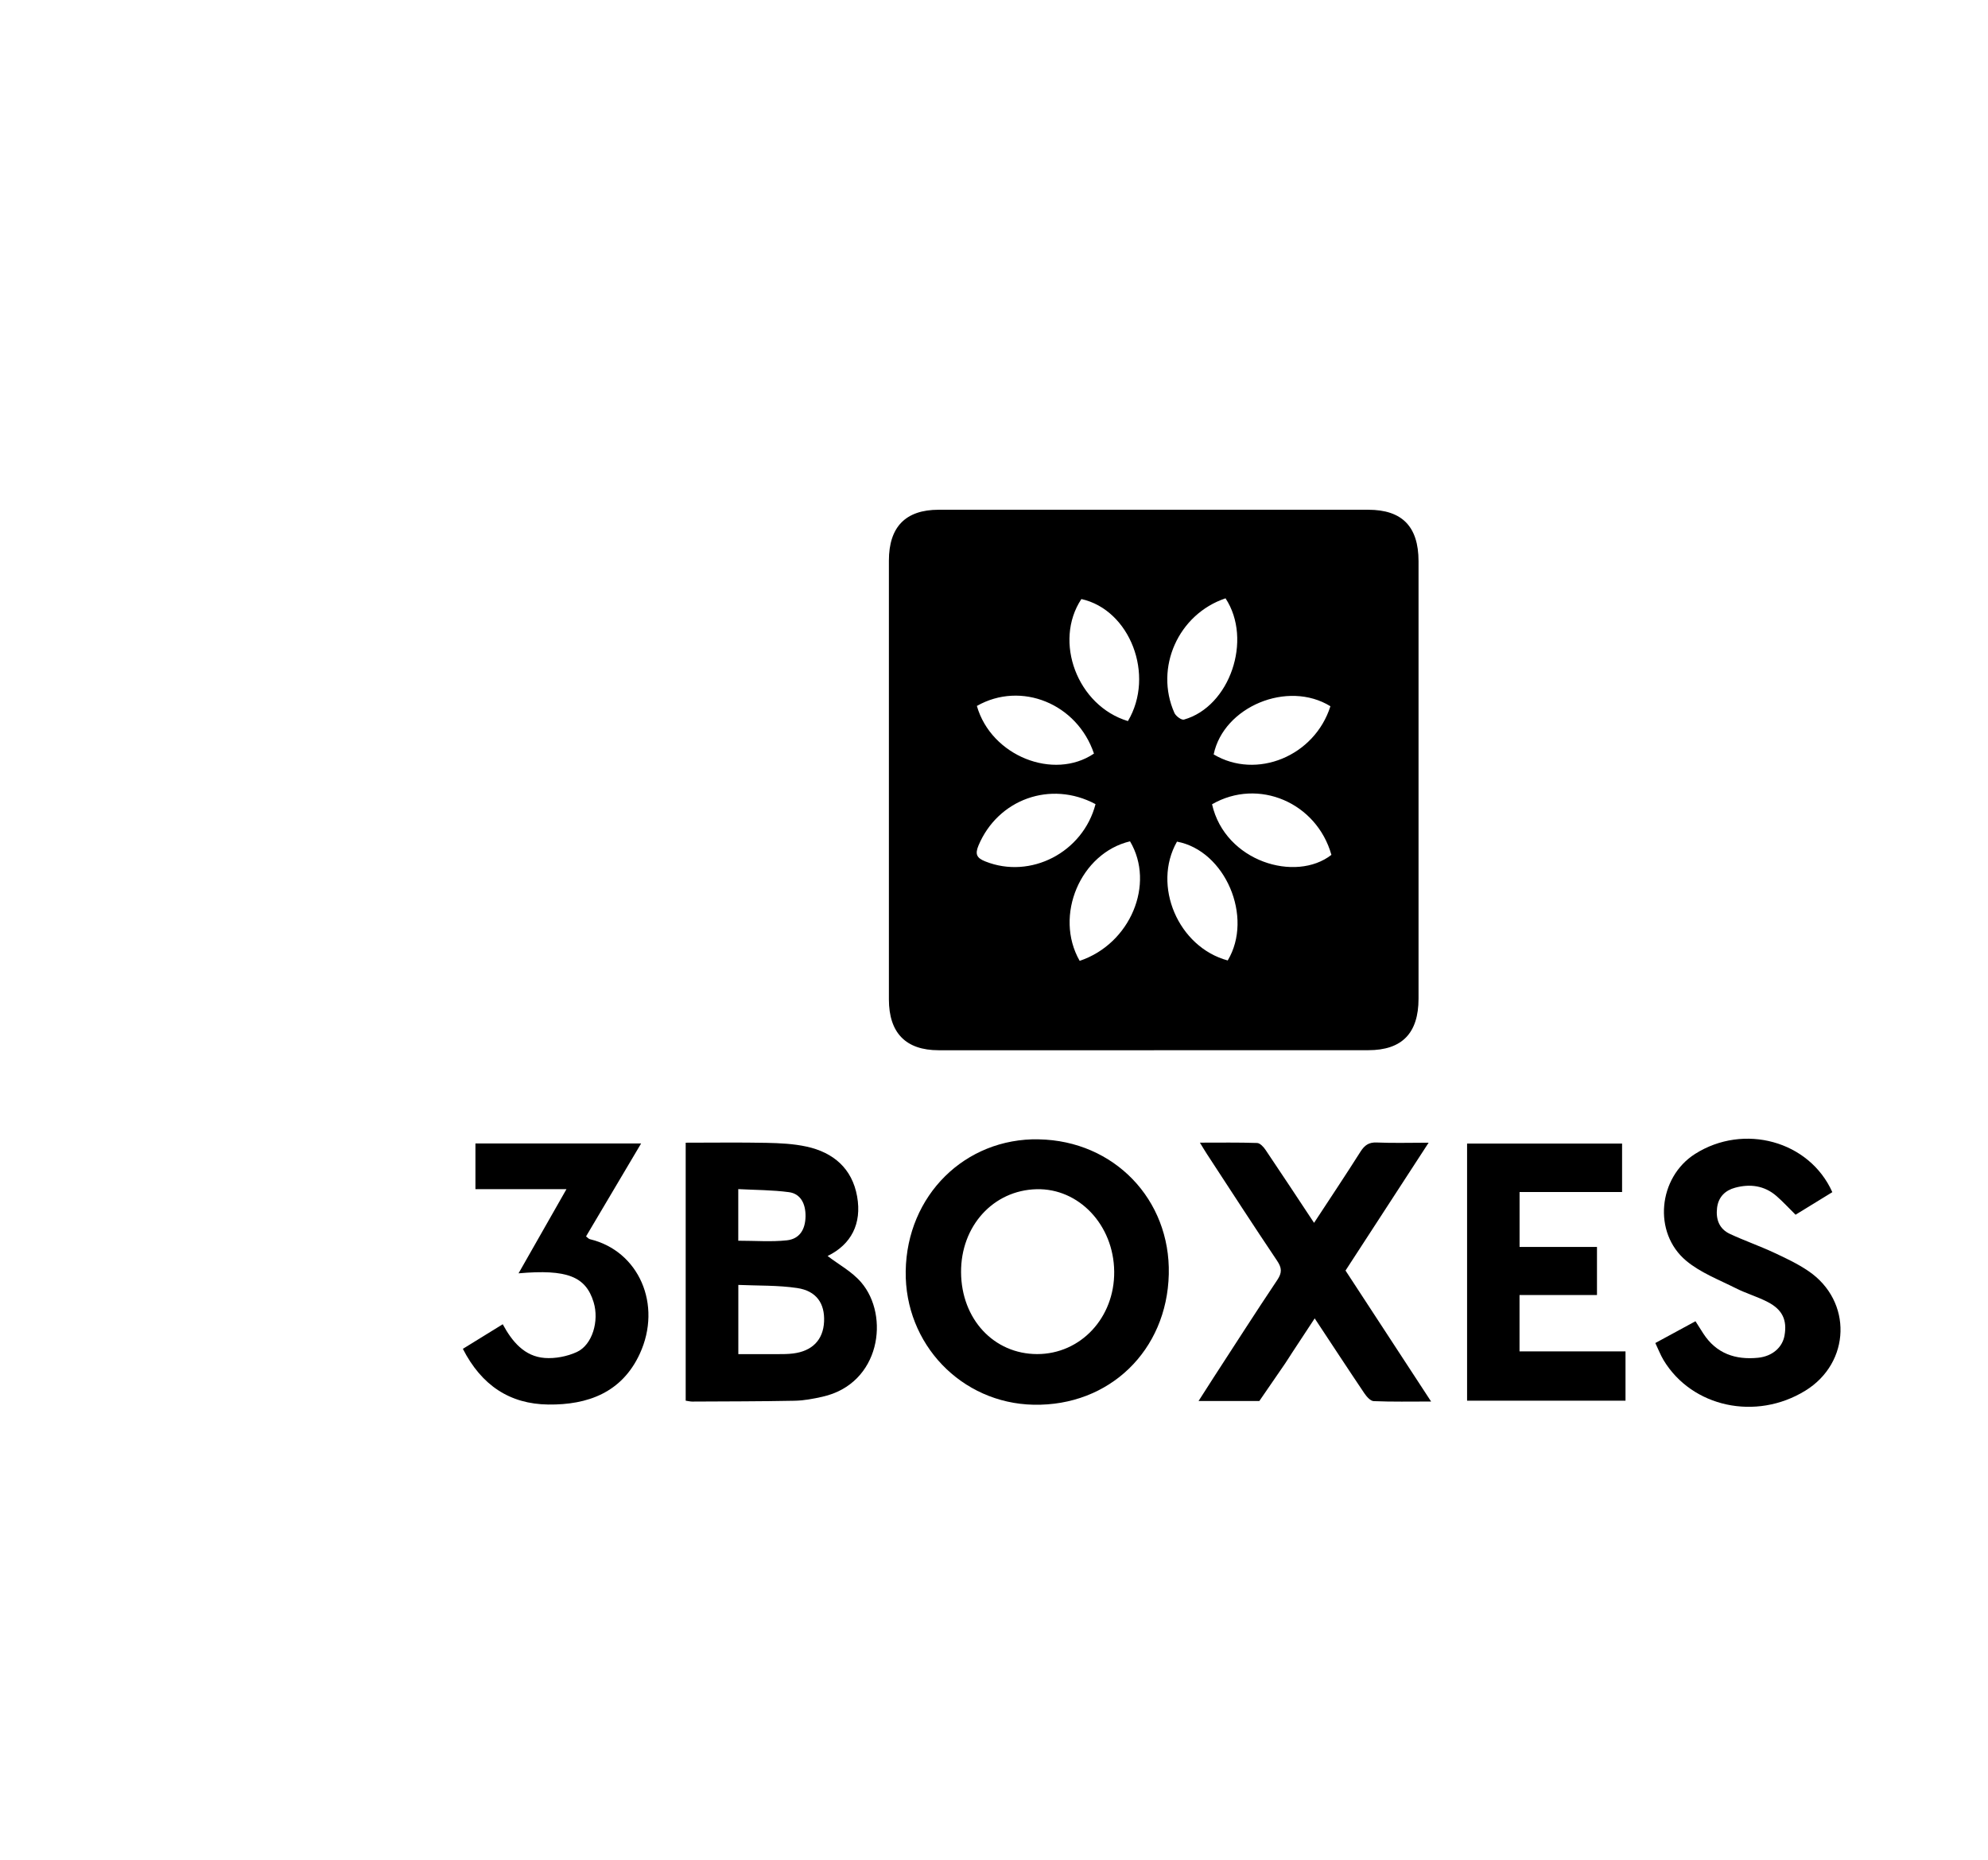 <svg width="155" height="145" viewBox="0 0 255 175" fill="none" xmlns="http://www.w3.org/2000/svg">
<path d="M148.027 102.938C138.819 102.938 129.605 102.938 120.397 102.938C116.194 102.938 114.019 100.717 114.019 96.412C114.019 77.653 114.019 58.895 114.019 40.136C114.019 35.806 116.163 33.616 120.391 33.61C138.764 33.61 157.131 33.61 175.503 33.61C179.841 33.61 181.949 35.762 181.955 40.198C181.955 58.907 181.955 77.61 181.955 96.318C181.955 100.754 179.829 102.932 175.516 102.932C166.357 102.932 157.198 102.932 148.039 102.932L148.027 102.938ZM155.469 71.388C157.149 78.761 166.204 81.442 170.78 77.877C168.892 71.176 161.414 67.96 155.469 71.388ZM140.518 71.369C134.768 68.29 127.998 70.747 125.511 76.676C125.029 77.821 125.31 78.294 126.397 78.723C132.184 81.032 138.911 77.579 140.524 71.369H140.518ZM157.198 44.971C151.131 47.005 148.069 53.892 150.642 59.672C150.825 60.083 151.552 60.618 151.87 60.525C157.748 58.864 160.699 50.284 157.198 44.971ZM144.678 60.718C148.186 54.813 144.941 46.445 138.709 45.064C135.092 50.526 138.202 58.764 144.678 60.718ZM138.489 91.472C144.996 89.294 148.198 81.61 144.947 76.141C138.599 77.647 135.165 85.679 138.489 91.472ZM157.479 91.422C160.809 85.866 157.167 77.336 150.972 76.179C147.758 81.816 151.131 89.711 157.479 91.422ZM170.652 58.814C165.171 55.435 156.953 58.87 155.676 64.992C161.169 68.265 168.617 65.235 170.652 58.814ZM125.304 58.776C127.143 65.21 135.165 68.37 140.322 64.886C138.177 58.496 130.992 55.541 125.304 58.776Z" fill="black"/>
<path d="M133.258 114.368C142.894 114.548 150.14 122.07 149.92 131.658C149.694 141.457 142.295 148.606 132.574 148.407C123.305 148.22 116.034 140.617 116.175 131.272C116.321 121.56 123.776 114.187 133.258 114.361V114.368ZM123.275 131.415C123.311 137.425 127.478 141.905 133.038 141.911C138.617 141.911 142.979 137.239 142.918 131.322C142.857 125.355 138.385 120.62 132.947 120.764C127.399 120.907 123.238 125.492 123.275 131.421V131.415Z" fill="black"/>
<path d="M87.953 147.884V114.797C91.448 114.797 94.888 114.747 98.334 114.816C100.051 114.853 101.798 114.934 103.472 115.301C106.876 116.048 109.301 118.082 109.943 121.691C110.566 125.206 109.173 127.856 106.155 129.331C107.591 130.432 109.283 131.334 110.456 132.703C114.147 136.99 112.943 145.713 105.501 147.38C104.316 147.648 103.094 147.878 101.89 147.897C97.521 147.984 93.147 147.977 88.778 148.002C88.534 148.002 88.289 147.934 87.959 147.89L87.953 147.884ZM94.705 141.918C96.489 141.918 98.108 141.924 99.727 141.918C100.387 141.918 101.053 141.917 101.707 141.837C104.187 141.538 105.593 140.088 105.703 137.755C105.813 135.416 104.725 133.804 102.244 133.437C99.77 133.07 97.24 133.151 94.705 133.039V141.918ZM94.705 127.371C96.898 127.371 98.927 127.533 100.919 127.321C102.55 127.147 103.295 125.953 103.326 124.26C103.35 122.587 102.666 121.336 101.2 121.143C99.073 120.857 96.91 120.869 94.698 120.751V127.371H94.705Z" fill="black"/>
<path d="M168.556 125.075C170.646 121.89 172.613 118.941 174.513 115.942C175.039 115.12 175.582 114.729 176.591 114.772C178.711 114.865 180.831 114.797 183.25 114.797C179.609 120.403 176.114 125.778 172.589 131.197C176.212 136.747 179.811 142.247 183.568 147.996C180.935 147.996 178.564 148.046 176.2 147.946C175.784 147.928 175.295 147.368 175.008 146.945C172.912 143.834 170.859 140.692 168.635 137.332C167.609 138.894 166.686 140.287 165.77 141.687C165.458 142.16 165.165 142.645 164.847 143.112C163.747 144.717 162.642 146.322 161.536 147.928H153.739C154.448 146.82 155.047 145.881 155.652 144.941C158.377 140.754 161.065 136.542 163.845 132.392C164.462 131.465 164.426 130.861 163.821 129.953C160.778 125.424 157.809 120.838 154.821 116.265C154.546 115.848 154.301 115.419 153.91 114.791C156.507 114.791 158.884 114.753 161.248 114.834C161.627 114.847 162.079 115.338 162.336 115.724C164.383 118.754 166.387 121.809 168.544 125.063L168.556 125.075Z" fill="black"/>
<path d="M194.909 134.327V141.563H208.503V147.89H188.182V114.909H208.064V121.124H194.915V128.167H204.844V134.333H194.903L194.909 134.327Z" fill="black"/>
<path d="M235.039 121.137C233.42 122.132 231.856 123.091 230.316 124.036C229.473 123.209 228.715 122.375 227.872 121.641C226.314 120.285 224.469 120.054 222.562 120.571C221.31 120.907 220.418 121.74 220.247 123.159C220.069 124.646 220.534 125.865 221.902 126.5C223.748 127.359 225.678 128.031 227.524 128.889C229.045 129.598 230.585 130.32 231.972 131.266C237.636 135.117 237.397 143.025 231.562 146.609C225.238 150.497 217.039 148.736 213.385 142.689C212.994 142.036 212.719 141.308 212.328 140.493C214.057 139.553 215.701 138.664 217.479 137.699C217.833 138.259 218.157 138.769 218.481 139.273C220.155 141.861 222.623 142.67 225.495 142.384C227.359 142.197 228.63 141.04 228.898 139.541C229.253 137.556 228.642 136.206 226.729 135.223C225.422 134.545 223.98 134.134 222.66 133.468C220.491 132.373 218.126 131.477 216.287 129.941C211.98 126.345 212.695 119.239 217.43 116.234C223.662 112.283 232.088 114.548 235.033 121.143L235.039 121.137Z" fill="black"/>
<path d="M82.235 114.896C79.821 118.972 77.518 122.86 75.171 126.817C75.373 126.967 75.508 127.141 75.679 127.178C81.941 128.678 84.972 135.571 82.064 141.874C79.766 146.851 75.385 148.444 70.332 148.382C65.371 148.32 61.76 145.912 59.371 141.239C61.064 140.194 62.701 139.186 64.485 138.085C65.701 140.331 67.284 142.216 69.874 142.409C71.225 142.508 72.74 142.216 73.98 141.65C75.984 140.735 76.876 137.662 76.143 135.254C75.135 131.956 72.752 131.005 66.514 131.552C68.573 127.931 70.558 124.447 72.66 120.757H60.984V114.896H82.235Z" fill="black"/>
</svg>
